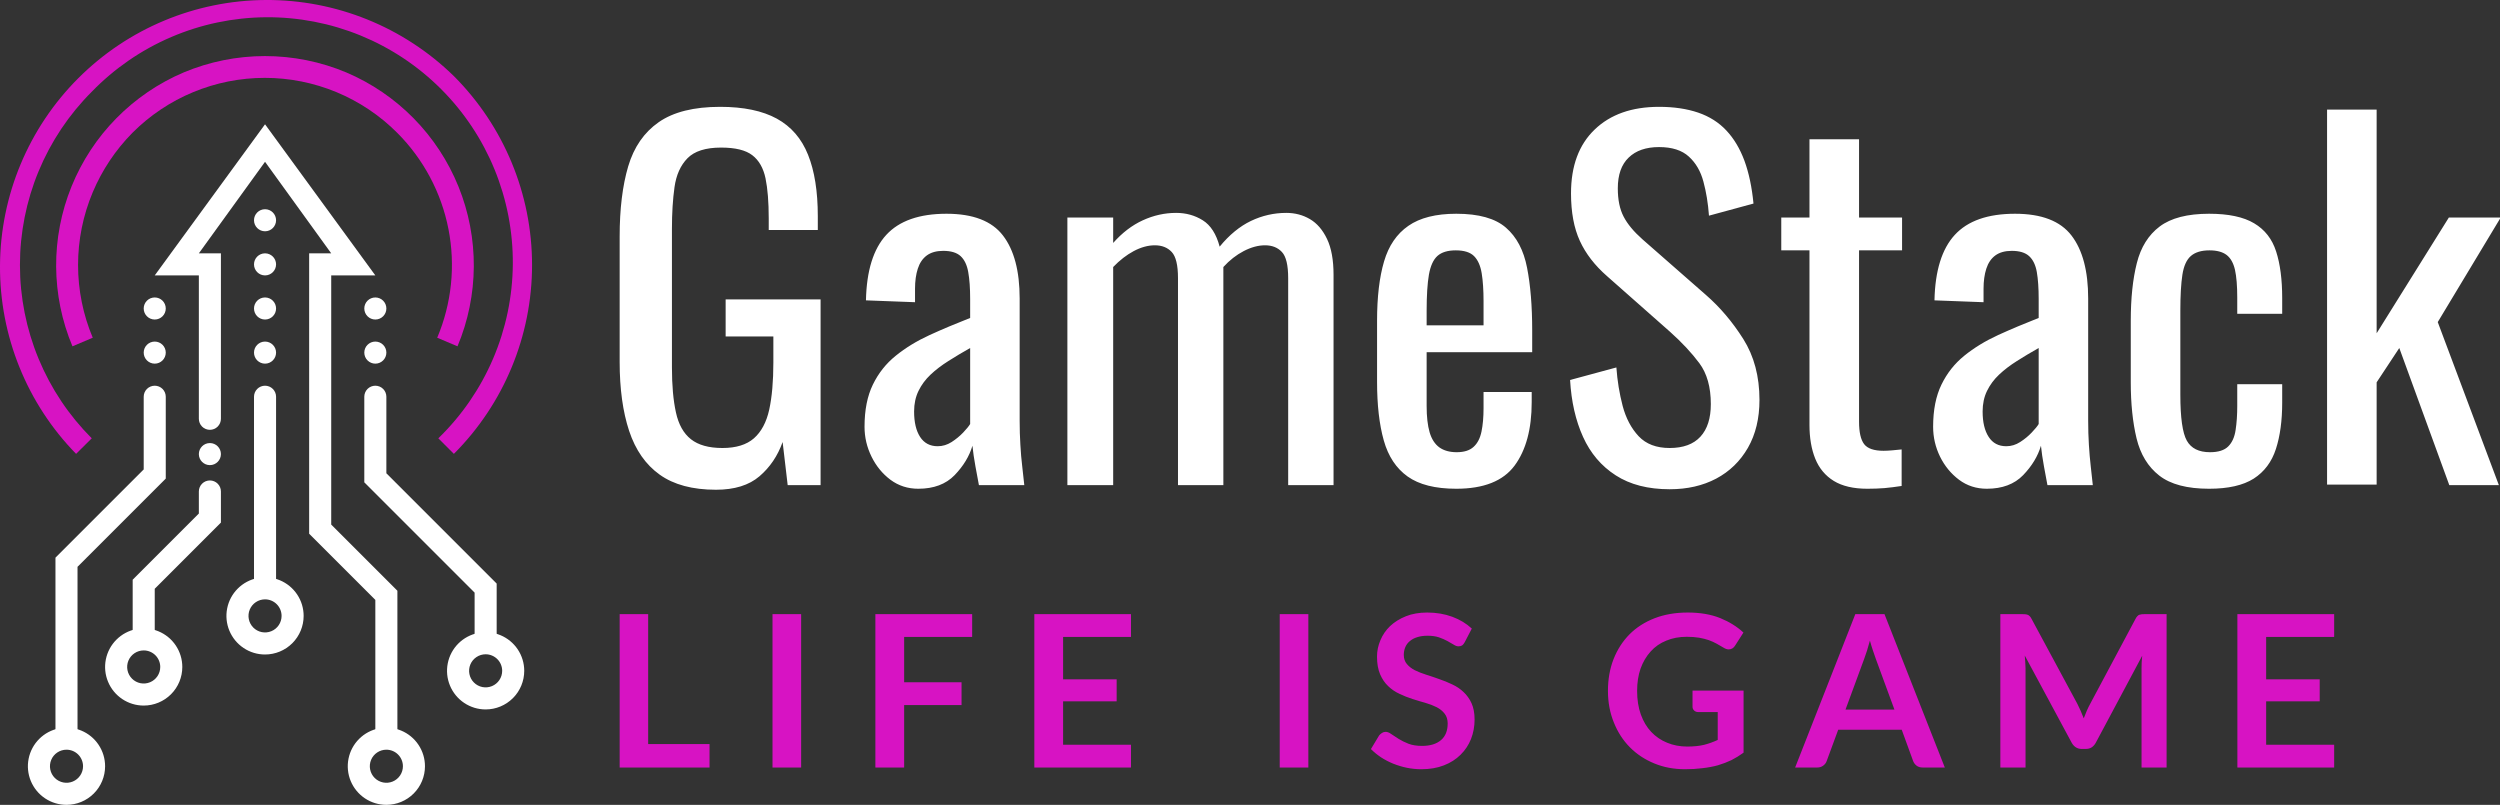 <svg width="351" height="113" viewBox="0 0 351 113" fill="none" xmlns="http://www.w3.org/2000/svg">
<rect x="0" y="0" width="351" height="113" fill="#333333" stroke="none"/>
<g clip-path="url(#clip0_110_2)">
<g clip-path="url(#clip1_110_2)">
<path d="M38.76 43.312C38.76 42.457 38.066 41.764 37.211 41.764C36.356 41.764 35.662 42.457 35.662 43.312C35.662 44.168 36.356 44.861 37.211 44.861C38.066 44.861 38.76 44.168 38.76 43.312Z" fill="white"/>
<path d="M38.76 37.118C38.76 36.263 38.066 35.569 37.211 35.569C36.356 35.569 35.662 36.263 35.662 37.118C35.662 37.973 36.356 38.667 37.211 38.667C38.066 38.667 38.76 37.973 38.76 37.118Z" fill="white"/>
<path d="M38.76 30.924C38.76 30.068 38.066 29.375 37.211 29.375C36.356 29.375 35.662 30.068 35.662 30.924C35.662 31.779 36.356 32.472 37.211 32.472C38.066 32.472 38.76 31.779 38.76 30.924Z" fill="white"/>
<path d="M38.76 49.507C38.76 48.652 38.066 47.958 37.211 47.958C36.356 47.958 35.662 48.652 35.662 49.507C35.662 50.362 36.356 51.056 37.211 51.056C38.066 51.056 38.76 50.362 38.76 49.507Z" fill="white"/>
<path d="M23.273 49.507C23.273 48.652 22.58 47.958 21.725 47.958C20.869 47.958 20.176 48.652 20.176 49.507C20.176 50.362 20.869 51.056 21.725 51.056C22.58 51.056 23.273 50.362 23.273 49.507Z" fill="white"/>
<path d="M23.273 43.312C23.273 42.457 22.58 41.764 21.725 41.764C20.869 41.764 20.176 42.457 20.176 43.312C20.176 44.168 20.869 44.861 21.725 44.861C22.58 44.861 23.273 44.168 23.273 43.312Z" fill="white"/>
<path d="M54.246 49.507C54.246 48.652 53.552 47.958 52.697 47.958C51.842 47.958 51.148 48.652 51.148 49.507C51.148 50.362 51.842 51.056 52.697 51.056C53.552 51.056 54.246 50.362 54.246 49.507Z" fill="white"/>
<path d="M54.246 43.312C54.246 42.457 53.552 41.764 52.697 41.764C51.842 41.764 51.148 42.457 51.148 43.312C51.148 44.168 51.842 44.861 52.697 44.861C53.552 44.861 54.246 44.168 54.246 43.312Z" fill="white"/>
<path d="M31.017 63.754C31.017 62.899 30.323 62.206 29.468 62.206C28.613 62.206 27.919 62.899 27.919 63.754C27.919 64.609 28.613 65.303 29.468 65.303C30.323 65.303 31.017 64.609 31.017 63.754Z" fill="white"/>
<path d="M21.725 89.771H18.628V81.393L27.919 72.101V69.004C27.919 68.593 28.082 68.199 28.373 67.909C28.663 67.618 29.057 67.455 29.468 67.455C29.879 67.455 30.273 67.618 30.563 67.909C30.853 68.199 31.017 68.593 31.017 69.004V73.371L21.725 82.663V89.771Z" fill="white"/>
<path d="M38.76 82.601H35.662V55.701C35.662 55.291 35.825 54.897 36.116 54.606C36.406 54.316 36.8 54.153 37.211 54.153C37.622 54.153 38.016 54.316 38.306 54.606C38.596 54.897 38.76 55.291 38.76 55.701V82.601Z" fill="white"/>
<path d="M46.503 73.65V38.667H52.697L37.211 17.451L21.725 38.667H27.919V58.798C27.919 59.209 28.082 59.603 28.373 59.894C28.663 60.184 29.057 60.347 29.468 60.347C29.879 60.347 30.273 60.184 30.563 59.894C30.853 59.603 31.017 59.209 31.017 58.798V35.569H27.919L37.211 22.716L46.503 35.569H43.405V74.935L52.697 84.227V103.708H55.794V82.941L46.503 73.65Z" fill="white"/>
<path d="M69.732 90.313H66.635V83.205L51.148 67.719V55.701C51.148 55.291 51.312 54.897 51.602 54.606C51.892 54.316 52.286 54.153 52.697 54.153C53.108 54.153 53.502 54.316 53.792 54.606C54.083 54.897 54.246 55.291 54.246 55.701V66.449L69.732 81.935V90.313Z" fill="white"/>
<path d="M10.884 103.708H7.787V78.296L20.176 65.907V55.701C20.176 55.291 20.339 54.897 20.63 54.606C20.92 54.316 21.314 54.153 21.725 54.153C22.136 54.153 22.529 54.316 22.82 54.606C23.11 54.897 23.273 55.291 23.273 55.701V67.192L10.884 79.581V103.708Z" fill="white"/>
<path d="M64.234 48.624L61.385 47.416C63.416 42.605 63.967 37.297 62.965 32.172C61.964 27.046 59.456 22.336 55.763 18.643C53.325 16.199 50.428 14.26 47.24 12.937C44.051 11.613 40.632 10.932 37.18 10.932C33.727 10.932 30.309 11.613 27.12 12.937C23.931 14.26 21.035 16.199 18.597 18.643C16.224 21.045 14.332 23.878 13.022 26.99C11.661 30.223 10.96 33.695 10.96 37.203C10.96 40.711 11.661 44.183 13.022 47.416L10.172 48.624C7.165 41.453 7.119 33.383 10.044 26.177C12.969 18.972 18.627 13.218 25.782 10.172C29.399 8.655 33.281 7.873 37.203 7.873C41.125 7.873 45.008 8.655 48.624 10.172C55.779 13.218 61.438 18.972 64.363 26.177C67.288 33.383 67.242 41.453 64.234 48.624Z" fill="#D713C3"/>
<path d="M63.723 63.723L61.54 61.54C64.817 58.363 67.429 54.566 69.225 50.37C71.021 46.175 71.964 41.663 72 37.1C72.035 32.536 71.163 28.011 69.433 23.787C67.702 19.564 65.149 15.727 61.922 12.5C58.695 9.272 54.858 6.719 50.635 4.989C46.411 3.259 41.886 2.386 37.322 2.422C32.758 2.458 28.247 3.401 24.051 5.197C19.855 6.992 16.059 9.605 12.882 12.882C9.686 16.076 7.15 19.869 5.42 24.043C3.691 28.218 2.8 32.692 2.8 37.211C2.8 41.73 3.691 46.204 5.42 50.378C7.15 54.553 9.686 58.345 12.882 61.54L10.683 63.723C3.782 56.662 -0.056 47.165 0 37.292C0.057 27.419 4.004 17.967 10.986 10.986C17.967 4.004 27.419 0.057 37.292 0C47.165 -0.056 56.662 3.782 63.723 10.683C70.752 17.719 74.701 27.258 74.701 37.203C74.701 47.149 70.752 56.687 63.723 63.723Z" fill="#D713C3"/>
<path d="M20.176 99.062C19.104 99.062 18.056 98.745 17.165 98.149C16.274 97.553 15.579 96.707 15.169 95.716C14.758 94.726 14.651 93.636 14.86 92.585C15.069 91.534 15.585 90.568 16.344 89.81C17.102 89.052 18.067 88.535 19.119 88.326C20.17 88.117 21.26 88.225 22.25 88.635C23.241 89.045 24.087 89.74 24.683 90.631C25.278 91.522 25.596 92.57 25.596 93.642C25.596 95.08 25.025 96.459 24.009 97.475C22.992 98.491 21.614 99.062 20.176 99.062ZM20.176 91.319C19.717 91.319 19.268 91.456 18.886 91.711C18.504 91.966 18.206 92.329 18.03 92.753C17.854 93.178 17.808 93.645 17.898 94.096C17.988 94.546 18.209 94.96 18.534 95.285C18.858 95.61 19.272 95.831 19.723 95.921C20.174 96.01 20.641 95.964 21.065 95.788C21.49 95.613 21.852 95.315 22.108 94.933C22.363 94.551 22.499 94.102 22.499 93.642C22.499 93.026 22.254 92.435 21.819 92C21.383 91.564 20.792 91.319 20.176 91.319Z" fill="white"/>
<path d="M37.211 91.892C36.139 91.892 35.091 91.575 34.2 90.979C33.308 90.383 32.614 89.537 32.203 88.546C31.793 87.556 31.686 86.466 31.895 85.415C32.104 84.363 32.62 83.398 33.378 82.64C34.136 81.882 35.102 81.365 36.154 81.156C37.205 80.947 38.295 81.055 39.285 81.465C40.276 81.875 41.122 82.57 41.718 83.461C42.313 84.352 42.631 85.4 42.631 86.472C42.631 87.91 42.06 89.288 41.044 90.305C40.027 91.321 38.648 91.892 37.211 91.892ZM37.211 84.149C36.752 84.149 36.302 84.286 35.92 84.541C35.538 84.796 35.241 85.159 35.065 85.583C34.889 86.008 34.843 86.475 34.933 86.925C35.022 87.376 35.243 87.79 35.568 88.115C35.893 88.44 36.307 88.661 36.758 88.751C37.208 88.84 37.675 88.794 38.1 88.618C38.524 88.443 38.887 88.145 39.142 87.763C39.398 87.381 39.534 86.932 39.534 86.472C39.534 85.856 39.289 85.265 38.853 84.83C38.418 84.394 37.827 84.149 37.211 84.149Z" fill="white"/>
<path d="M54.246 113C53.174 113 52.126 112.682 51.234 112.087C50.343 111.491 49.648 110.644 49.238 109.654C48.828 108.664 48.721 107.574 48.93 106.522C49.139 105.471 49.655 104.505 50.413 103.747C51.171 102.989 52.137 102.473 53.188 102.264C54.24 102.055 55.329 102.162 56.32 102.572C57.31 102.982 58.157 103.677 58.752 104.569C59.348 105.46 59.666 106.508 59.666 107.58C59.666 109.017 59.095 110.396 58.078 111.412C57.062 112.429 55.683 113 54.246 113ZM54.246 105.257C53.786 105.257 53.337 105.393 52.955 105.648C52.573 105.904 52.275 106.266 52.099 106.691C51.924 107.115 51.878 107.582 51.967 108.033C52.057 108.484 52.278 108.897 52.603 109.222C52.928 109.547 53.342 109.768 53.792 109.858C54.243 109.948 54.71 109.902 55.135 109.726C55.559 109.55 55.922 109.252 56.177 108.87C56.432 108.488 56.569 108.039 56.569 107.58C56.569 106.964 56.324 106.373 55.888 105.937C55.453 105.502 54.862 105.257 54.246 105.257Z" fill="white"/>
<path d="M68.183 99.605C67.111 99.605 66.063 99.287 65.172 98.691C64.281 98.095 63.586 97.249 63.176 96.258C62.765 95.268 62.658 94.178 62.867 93.127C63.076 92.076 63.593 91.11 64.35 90.352C65.109 89.594 66.074 89.077 67.126 88.868C68.177 88.659 69.267 88.766 70.257 89.177C71.248 89.587 72.094 90.282 72.69 91.173C73.285 92.064 73.603 93.112 73.603 94.184C73.603 95.622 73.032 97.001 72.016 98.017C70.999 99.033 69.621 99.605 68.183 99.605ZM68.183 91.861C67.724 91.861 67.275 91.998 66.893 92.253C66.511 92.508 66.213 92.871 66.037 93.295C65.861 93.72 65.815 94.187 65.905 94.638C65.995 95.088 66.216 95.502 66.541 95.827C66.865 96.152 67.279 96.373 67.73 96.463C68.181 96.552 68.648 96.506 69.072 96.33C69.496 96.155 69.859 95.857 70.115 95.475C70.37 95.093 70.506 94.644 70.506 94.184C70.506 93.568 70.261 92.977 69.826 92.542C69.39 92.106 68.799 91.861 68.183 91.861Z" fill="white"/>
<path d="M9.336 113C8.264 113 7.216 112.682 6.325 112.087C5.433 111.491 4.739 110.644 4.328 109.654C3.918 108.664 3.811 107.574 4.02 106.522C4.229 105.471 4.745 104.505 5.503 103.747C6.261 102.989 7.227 102.473 8.278 102.264C9.33 102.055 10.42 102.162 11.41 102.572C12.4 102.982 13.247 103.677 13.842 104.569C14.438 105.46 14.756 106.508 14.756 107.58C14.756 109.017 14.185 110.396 13.168 111.412C12.152 112.429 10.773 113 9.336 113ZM9.336 105.257C8.876 105.257 8.427 105.393 8.045 105.648C7.663 105.904 7.366 106.266 7.19 106.691C7.014 107.115 6.968 107.582 7.058 108.033C7.147 108.484 7.368 108.897 7.693 109.222C8.018 109.547 8.432 109.768 8.883 109.858C9.333 109.948 9.8 109.902 10.225 109.726C10.649 109.55 11.012 109.252 11.267 108.87C11.523 108.488 11.659 108.039 11.659 107.58C11.659 106.964 11.414 106.373 10.978 105.937C10.543 105.502 9.952 105.257 9.336 105.257Z" fill="white"/>
</g>
<g clip-path="url(#clip2_110_2)">
<path d="M100.52 68.76C97.227 68.76 94.593 68.053 92.62 66.64C90.653 65.233 89.223 63.187 88.33 60.5C87.443 57.813 87 54.587 87 50.82V33.2C87 29.34 87.4 26.057 88.2 23.35C89.007 20.643 90.437 18.577 92.49 17.15C94.55 15.717 97.423 15 101.11 15C104.397 15 107.05 15.553 109.07 16.66C111.083 17.767 112.543 19.457 113.45 21.73C114.363 24.003 114.82 26.873 114.82 30.34V32.29H107.93V30.67C107.93 28.37 107.78 26.493 107.48 25.04C107.173 23.587 106.553 22.503 105.62 21.79C104.693 21.077 103.233 20.72 101.24 20.72C99.073 20.72 97.5 21.22 96.52 22.22C95.547 23.213 94.94 24.567 94.7 26.28C94.46 27.993 94.34 29.933 94.34 32.1V51.59C94.34 54.11 94.527 56.213 94.9 57.9C95.267 59.593 95.97 60.85 97.01 61.67C98.05 62.49 99.523 62.9 101.43 62.9C103.337 62.9 104.81 62.447 105.85 61.54C106.89 60.627 107.607 59.283 108 57.51C108.387 55.73 108.58 53.52 108.58 50.88V47.24H101.88V42.04H115.21V68.11H110.59L109.88 62.06C109.187 64.007 108.103 65.61 106.63 66.87C105.157 68.13 103.12 68.76 100.52 68.76ZM128.93 68.62C127.457 68.62 126.153 68.2 125.02 67.36C123.893 66.513 123.007 65.43 122.36 64.11C121.707 62.783 121.38 61.387 121.38 59.92C121.38 57.573 121.77 55.6 122.55 54C123.33 52.393 124.403 51.04 125.77 49.94C127.137 48.833 128.72 47.867 130.52 47.04C132.32 46.22 134.217 45.42 136.21 44.64V41.97C136.21 40.457 136.12 39.2 135.94 38.2C135.767 37.207 135.41 36.46 134.87 35.96C134.33 35.467 133.517 35.22 132.43 35.22C131.483 35.22 130.717 35.433 130.13 35.86C129.543 36.293 129.12 36.913 128.86 37.72C128.6 38.52 128.47 39.46 128.47 40.54V42.43L121.58 42.17C121.667 38.01 122.62 34.943 124.44 32.97C126.26 30.997 129.077 30.01 132.89 30.01C136.617 30.01 139.26 31.03 140.82 33.07C142.38 35.103 143.16 38.05 143.16 41.91V59.07C143.16 60.243 143.193 61.37 143.26 62.45C143.32 63.537 143.407 64.543 143.52 65.47C143.627 66.403 143.723 67.283 143.81 68.11H137.44C137.307 67.41 137.143 66.53 136.95 65.47C136.757 64.41 136.617 63.447 136.53 62.58C136.097 64.053 135.263 65.43 134.03 66.71C132.797 67.983 131.097 68.62 128.93 68.62ZM131.65 62.65C132.343 62.65 132.997 62.453 133.61 62.06C134.21 61.673 134.75 61.23 135.23 60.73C135.703 60.23 136.03 59.83 136.21 59.53V48.86C135.123 49.473 134.103 50.083 133.15 50.69C132.197 51.29 131.363 51.927 130.65 52.6C129.937 53.273 129.373 54.033 128.96 54.88C128.547 55.727 128.34 56.69 128.34 57.77C128.34 59.283 128.62 60.473 129.18 61.34C129.747 62.213 130.57 62.65 131.65 62.65ZM156.29 68.11H149.86V30.54H156.29V34.11C157.55 32.683 158.937 31.623 160.45 30.93C161.963 30.237 163.523 29.89 165.13 29.89C166.517 29.89 167.763 30.237 168.87 30.93C169.977 31.623 170.767 32.857 171.24 34.63C172.587 32.983 174.05 31.78 175.63 31.02C177.21 30.267 178.867 29.89 180.6 29.89C181.813 29.89 182.917 30.18 183.91 30.76C184.91 31.347 185.713 32.28 186.32 33.56C186.927 34.833 187.23 36.51 187.23 38.59V68.11H180.86V39.05C180.86 37.23 180.567 36.007 179.98 35.38C179.393 34.753 178.603 34.44 177.61 34.44C176.657 34.44 175.66 34.71 174.62 35.25C173.58 35.79 172.627 36.537 171.76 37.49C171.76 37.663 171.76 37.837 171.76 38.01C171.76 38.183 171.76 38.377 171.76 38.59V68.11H165.39V39.05C165.39 37.23 165.097 36.007 164.51 35.38C163.923 34.753 163.133 34.44 162.14 34.44C161.187 34.44 160.2 34.71 159.18 35.25C158.167 35.79 157.203 36.537 156.29 37.49V68.11ZM204.46 68.62C201.513 68.62 199.237 68.047 197.63 66.9C196.023 65.753 194.907 64.063 194.28 61.83C193.653 59.597 193.34 56.857 193.34 53.61V45.03C193.34 41.697 193.667 38.923 194.32 36.71C194.967 34.503 196.103 32.837 197.73 31.71C199.357 30.577 201.6 30.01 204.46 30.01C207.62 30.01 209.947 30.663 211.44 31.97C212.94 33.27 213.927 35.143 214.4 37.59C214.88 40.037 215.12 42.973 215.12 46.4V49.45H200.3V56.99C200.3 58.503 200.44 59.74 200.72 60.7C201 61.647 201.453 62.35 202.08 62.81C202.713 63.263 203.527 63.49 204.52 63.49C205.56 63.49 206.35 63.24 206.89 62.74C207.437 62.247 207.807 61.533 208 60.6C208.193 59.667 208.29 58.57 208.29 57.31V55.04H215.05V56.47C215.05 60.237 214.25 63.203 212.65 65.37C211.043 67.537 208.313 68.62 204.46 68.62ZM200.3 43.67V45.68H208.29V42.3C208.29 40.74 208.203 39.43 208.03 38.37C207.857 37.31 207.5 36.507 206.96 35.96C206.42 35.42 205.563 35.15 204.39 35.15C203.263 35.15 202.407 35.41 201.82 35.93C201.24 36.45 200.84 37.327 200.62 38.56C200.407 39.8 200.3 41.503 200.3 43.67ZM234.42 68.69C231.387 68.69 228.863 68.04 226.85 66.74C224.83 65.44 223.3 63.64 222.26 61.34C221.22 59.047 220.613 56.383 220.44 53.35L226.94 51.59C227.073 53.457 227.367 55.257 227.82 56.99C228.28 58.723 229.03 60.143 230.07 61.25C231.11 62.35 232.56 62.9 234.42 62.9C236.327 62.9 237.767 62.37 238.74 61.31C239.713 60.25 240.2 58.723 240.2 56.73C240.2 54.343 239.66 52.427 238.58 50.98C237.493 49.527 236.127 48.063 234.48 46.59L225.65 38.79C223.91 37.27 222.63 35.613 221.81 33.82C220.983 32.02 220.57 29.797 220.57 27.15C220.57 23.297 221.677 20.31 223.89 18.19C226.097 16.063 229.11 15 232.93 15C235.003 15 236.833 15.27 238.42 15.81C240 16.35 241.32 17.187 242.38 18.32C243.44 19.447 244.287 20.863 244.92 22.57C245.547 24.283 245.97 26.287 246.19 28.58L239.94 30.28C239.813 28.547 239.553 26.953 239.16 25.5C238.773 24.047 238.093 22.877 237.12 21.99C236.147 21.097 234.75 20.65 232.93 20.65C231.103 20.65 229.683 21.14 228.67 22.12C227.65 23.093 227.14 24.533 227.14 26.44C227.14 28.047 227.41 29.367 227.95 30.4C228.49 31.447 229.37 32.51 230.59 33.59L239.49 41.39C241.483 43.123 243.24 45.193 244.76 47.6C246.273 50 247.03 52.85 247.03 56.15C247.03 58.743 246.49 60.983 245.41 62.87C244.323 64.757 242.837 66.2 240.95 67.2C239.07 68.193 236.893 68.69 234.42 68.69ZM262.18 68.62C260.227 68.62 258.653 68.253 257.46 67.52C256.273 66.787 255.407 65.747 254.86 64.4C254.32 63.06 254.05 61.477 254.05 59.65V35.15H250.09V30.54H254.05V19.55H261.01V30.54H267.05V35.15H261.01V59.2C261.01 60.673 261.247 61.723 261.72 62.35C262.2 62.977 263.11 63.29 264.45 63.29C264.797 63.29 265.197 63.27 265.65 63.23C266.11 63.19 266.557 63.147 266.99 63.1V68.23C266.123 68.363 265.32 68.463 264.58 68.53C263.84 68.59 263.04 68.62 262.18 68.62ZM278.95 68.62C277.477 68.62 276.177 68.2 275.05 67.36C273.923 66.513 273.033 65.43 272.38 64.11C271.733 62.783 271.41 61.387 271.41 59.92C271.41 57.573 271.8 55.6 272.58 54C273.36 52.393 274.43 51.04 275.79 49.94C277.157 48.833 278.74 47.867 280.54 47.04C282.34 46.22 284.237 45.42 286.23 44.64V41.97C286.23 40.457 286.143 39.2 285.97 38.2C285.797 37.207 285.437 36.46 284.89 35.96C284.35 35.467 283.54 35.22 282.46 35.22C281.507 35.22 280.737 35.433 280.15 35.86C279.563 36.293 279.14 36.913 278.88 37.72C278.62 38.52 278.49 39.46 278.49 40.54V42.43L271.6 42.17C271.687 38.01 272.64 34.943 274.46 32.97C276.28 30.997 279.097 30.01 282.91 30.01C286.637 30.01 289.28 31.03 290.84 33.07C292.4 35.103 293.18 38.05 293.18 41.91V59.07C293.18 60.243 293.213 61.37 293.28 62.45C293.347 63.537 293.433 64.543 293.54 65.47C293.647 66.403 293.743 67.283 293.83 68.11H287.46C287.333 67.41 287.17 66.53 286.97 65.47C286.777 64.41 286.637 63.447 286.55 62.58C286.117 64.053 285.283 65.43 284.05 66.71C282.817 67.983 281.117 68.62 278.95 68.62ZM281.68 62.65C282.373 62.65 283.023 62.453 283.63 62.06C284.237 61.673 284.777 61.23 285.25 60.73C285.73 60.23 286.057 59.83 286.23 59.53V48.86C285.143 49.473 284.123 50.083 283.17 50.69C282.217 51.29 281.383 51.927 280.67 52.6C279.957 53.273 279.393 54.033 278.98 54.88C278.567 55.727 278.36 56.69 278.36 57.77C278.36 59.283 278.643 60.473 279.21 61.34C279.77 62.213 280.593 62.65 281.68 62.65ZM310.15 68.62C307.07 68.62 304.74 68.003 303.16 66.77C301.58 65.537 300.517 63.793 299.97 61.54C299.43 59.287 299.16 56.667 299.16 53.68V45.03C299.16 41.87 299.443 39.173 300.01 36.94C300.57 34.707 301.64 32.993 303.22 31.8C304.807 30.607 307.117 30.01 310.15 30.01C312.877 30.01 314.987 30.457 316.48 31.35C317.98 32.237 319.01 33.557 319.57 35.31C320.137 37.07 320.42 39.247 320.42 41.84V44.06H314.11V41.78C314.11 40.133 314.003 38.833 313.79 37.88C313.57 36.927 313.18 36.233 312.62 35.8C312.053 35.367 311.25 35.15 310.21 35.15C309.083 35.15 308.217 35.41 307.61 35.93C307.003 36.45 306.603 37.327 306.41 38.56C306.217 39.8 306.12 41.48 306.12 43.6V55.43C306.12 58.637 306.423 60.783 307.03 61.87C307.637 62.95 308.72 63.49 310.28 63.49C311.447 63.49 312.3 63.22 312.84 62.68C313.387 62.14 313.733 61.37 313.88 60.37C314.033 59.37 314.11 58.243 314.11 56.99V53.94H320.42V56.53C320.42 59.05 320.127 61.217 319.54 63.03C318.953 64.85 317.913 66.24 316.42 67.2C314.927 68.147 312.837 68.62 310.15 68.62ZM333.68 68.04H326.72V15.39H333.68V46.79L343.82 30.54H351.1L342.26 45.22L350.84 68.11H343.88L336.86 48.86L333.68 53.68V68.04Z" fill="white"/>
</g>
<g clip-path="url(#clip3_110_2)">
<path d="M91.002 86.223V104.464H99.619V107.758H87V86.223H91.002ZM112.481 86.223V107.758H108.46V86.223H112.481ZM122.904 86.223H136.491V89.425H126.942V95.79H135.002V98.992H126.942V107.758H122.904V86.223ZM145.22 86.223H158.789V89.425H149.259V95.381H156.778V98.47H149.259V104.557H158.789V107.758H145.22V86.223ZM183.692 86.223V107.758H179.672V86.223H183.692ZM206.641 88.252L205.655 90.151C205.543 90.362 205.419 90.517 205.283 90.616C205.134 90.703 204.96 90.746 204.761 90.746C204.563 90.746 204.34 90.665 204.091 90.504C203.843 90.355 203.552 90.188 203.217 90.002C202.882 89.816 202.484 89.642 202.025 89.481C201.579 89.332 201.045 89.257 200.425 89.257C199.866 89.257 199.382 89.325 198.973 89.462C198.563 89.586 198.216 89.772 197.931 90.02C197.645 90.256 197.434 90.541 197.298 90.876C197.161 91.199 197.093 91.559 197.093 91.956C197.093 92.465 197.236 92.887 197.521 93.222C197.807 93.569 198.179 93.861 198.638 94.096C199.109 94.332 199.643 94.543 200.239 94.729C200.834 94.915 201.442 95.12 202.063 95.344C202.683 95.554 203.291 95.803 203.887 96.088C204.482 96.361 205.01 96.715 205.469 97.149C205.94 97.583 206.319 98.111 206.604 98.731C206.889 99.364 207.032 100.127 207.032 101.02C207.032 101.988 206.865 102.9 206.53 103.756C206.195 104.6 205.704 105.338 205.059 105.971C204.426 106.604 203.645 107.1 202.714 107.46C201.796 107.82 200.741 108 199.55 108C198.867 108 198.191 107.932 197.521 107.795C196.864 107.659 196.224 107.466 195.604 107.218C194.996 106.97 194.425 106.672 193.892 106.325C193.371 105.977 192.899 105.593 192.477 105.171L193.631 103.254C193.743 103.117 193.879 102.999 194.041 102.9C194.19 102.801 194.357 102.751 194.543 102.751C194.791 102.751 195.058 102.857 195.343 103.068C195.641 103.266 195.983 103.49 196.367 103.738C196.764 103.986 197.23 104.215 197.763 104.426C198.284 104.625 198.917 104.724 199.662 104.724C200.803 104.724 201.69 104.451 202.323 103.905C202.944 103.372 203.254 102.596 203.254 101.579C203.254 101.02 203.111 100.561 202.826 100.201C202.553 99.841 202.18 99.537 201.709 99.289C201.237 99.054 200.704 98.849 200.108 98.675C199.513 98.514 198.911 98.334 198.303 98.135C197.682 97.937 197.074 97.695 196.479 97.409C195.883 97.136 195.356 96.777 194.897 96.33C194.425 95.883 194.047 95.325 193.761 94.655C193.476 93.985 193.333 93.16 193.333 92.179C193.333 91.385 193.495 90.616 193.817 89.871C194.127 89.127 194.58 88.469 195.176 87.898C195.784 87.328 196.522 86.869 197.391 86.521C198.259 86.174 199.258 86 200.387 86C201.653 86 202.826 86.198 203.905 86.596C204.972 86.993 205.884 87.545 206.641 88.252ZM236.887 104.817C237.792 104.817 238.58 104.737 239.25 104.575C239.92 104.402 240.56 104.172 241.168 103.887V99.978H238.469C238.208 99.978 238.003 99.904 237.854 99.755C237.706 99.618 237.631 99.444 237.631 99.234V96.963H244.797V105.673C244.251 106.071 243.686 106.418 243.103 106.716C242.508 107.001 241.875 107.243 241.205 107.442C240.535 107.628 239.815 107.764 239.046 107.851C238.289 107.95 237.47 108 236.589 108C235.013 108 233.567 107.727 232.252 107.181C230.924 106.635 229.783 105.878 228.827 104.91C227.86 103.93 227.109 102.764 226.575 101.411C226.029 100.071 225.756 98.601 225.756 97C225.756 95.374 226.017 93.892 226.538 92.552C227.072 91.199 227.822 90.033 228.79 89.052C229.758 88.085 230.931 87.334 232.308 86.8C233.685 86.267 235.236 86 236.961 86C238.711 86 240.231 86.261 241.521 86.782C242.799 87.303 243.885 87.979 244.778 88.811L243.624 90.616C243.401 90.988 243.097 91.174 242.712 91.174C242.477 91.174 242.235 91.094 241.986 90.932C241.664 90.746 241.341 90.56 241.019 90.374C240.684 90.188 240.311 90.02 239.902 89.871C239.505 89.735 239.058 89.623 238.562 89.536C238.053 89.45 237.47 89.406 236.812 89.406C235.757 89.406 234.802 89.586 233.946 89.946C233.077 90.293 232.345 90.802 231.75 91.472C231.142 92.142 230.67 92.942 230.335 93.873C230.012 94.804 229.851 95.846 229.851 97C229.851 98.241 230.025 99.345 230.372 100.313C230.72 101.281 231.204 102.094 231.824 102.751C232.457 103.421 233.201 103.93 234.058 104.277C234.926 104.637 235.869 104.817 236.887 104.817ZM264.582 86.223L273.051 107.758H269.942C269.595 107.758 269.31 107.671 269.086 107.497C268.863 107.324 268.702 107.107 268.602 106.846L267.002 102.453H258.086L256.467 106.846C256.393 107.082 256.237 107.293 256.002 107.479C255.766 107.665 255.481 107.758 255.146 107.758H252.037L260.487 86.223H264.582ZM261.734 92.496L259.11 99.624H265.978L263.354 92.477C263.23 92.154 263.099 91.776 262.963 91.342C262.814 90.907 262.671 90.442 262.535 89.946C262.398 90.442 262.262 90.914 262.125 91.36C261.989 91.795 261.858 92.173 261.734 92.496ZM291.663 98.824C291.825 99.147 291.98 99.475 292.129 99.811C292.278 100.158 292.42 100.505 292.557 100.853C292.693 100.493 292.836 100.139 292.985 99.792C293.134 99.444 293.295 99.116 293.469 98.805L299.834 86.875C299.909 86.726 299.989 86.608 300.076 86.521C300.163 86.422 300.256 86.354 300.355 86.316C300.467 86.279 300.585 86.254 300.709 86.242C300.845 86.23 301.001 86.223 301.174 86.223H304.19V107.758H300.672V93.855C300.672 93.594 300.678 93.308 300.69 92.998C300.703 92.701 300.728 92.39 300.765 92.068L294.25 104.277C294.102 104.55 293.909 104.768 293.673 104.929C293.438 105.078 293.159 105.152 292.836 105.152H292.278C291.967 105.152 291.694 105.078 291.459 104.929C291.21 104.768 291.012 104.55 290.863 104.277L284.274 92.031C284.311 92.353 284.336 92.669 284.349 92.98C284.373 93.29 284.386 93.582 284.386 93.855V107.758H280.849V86.223H283.865C284.051 86.223 284.206 86.23 284.33 86.242C284.466 86.254 284.584 86.279 284.684 86.316C284.783 86.354 284.882 86.422 284.981 86.521C285.068 86.608 285.149 86.726 285.223 86.875L291.663 98.824ZM314.129 86.223H327.716V89.425H318.168V95.381H325.687V98.47H318.168V104.557H327.716V107.758H314.129V86.223Z" fill="#D713C3"/>
</g>
</g>
<defs>
<clipPath id="clip0_110_2">
<rect width="351" height="113" fill="white"/>
</clipPath>
<clipPath id="clip1_110_2">
<rect width="74.701" height="113" fill="white"/>
</clipPath>
<clipPath id="clip2_110_2">
<rect width="264.1" height="53.76" fill="white" transform="translate(87 15)"/>
</clipPath>
<clipPath id="clip3_110_2">
<rect width="240.716" height="22" fill="white" transform="translate(87 86)"/>
</clipPath>
</defs>
</svg>
